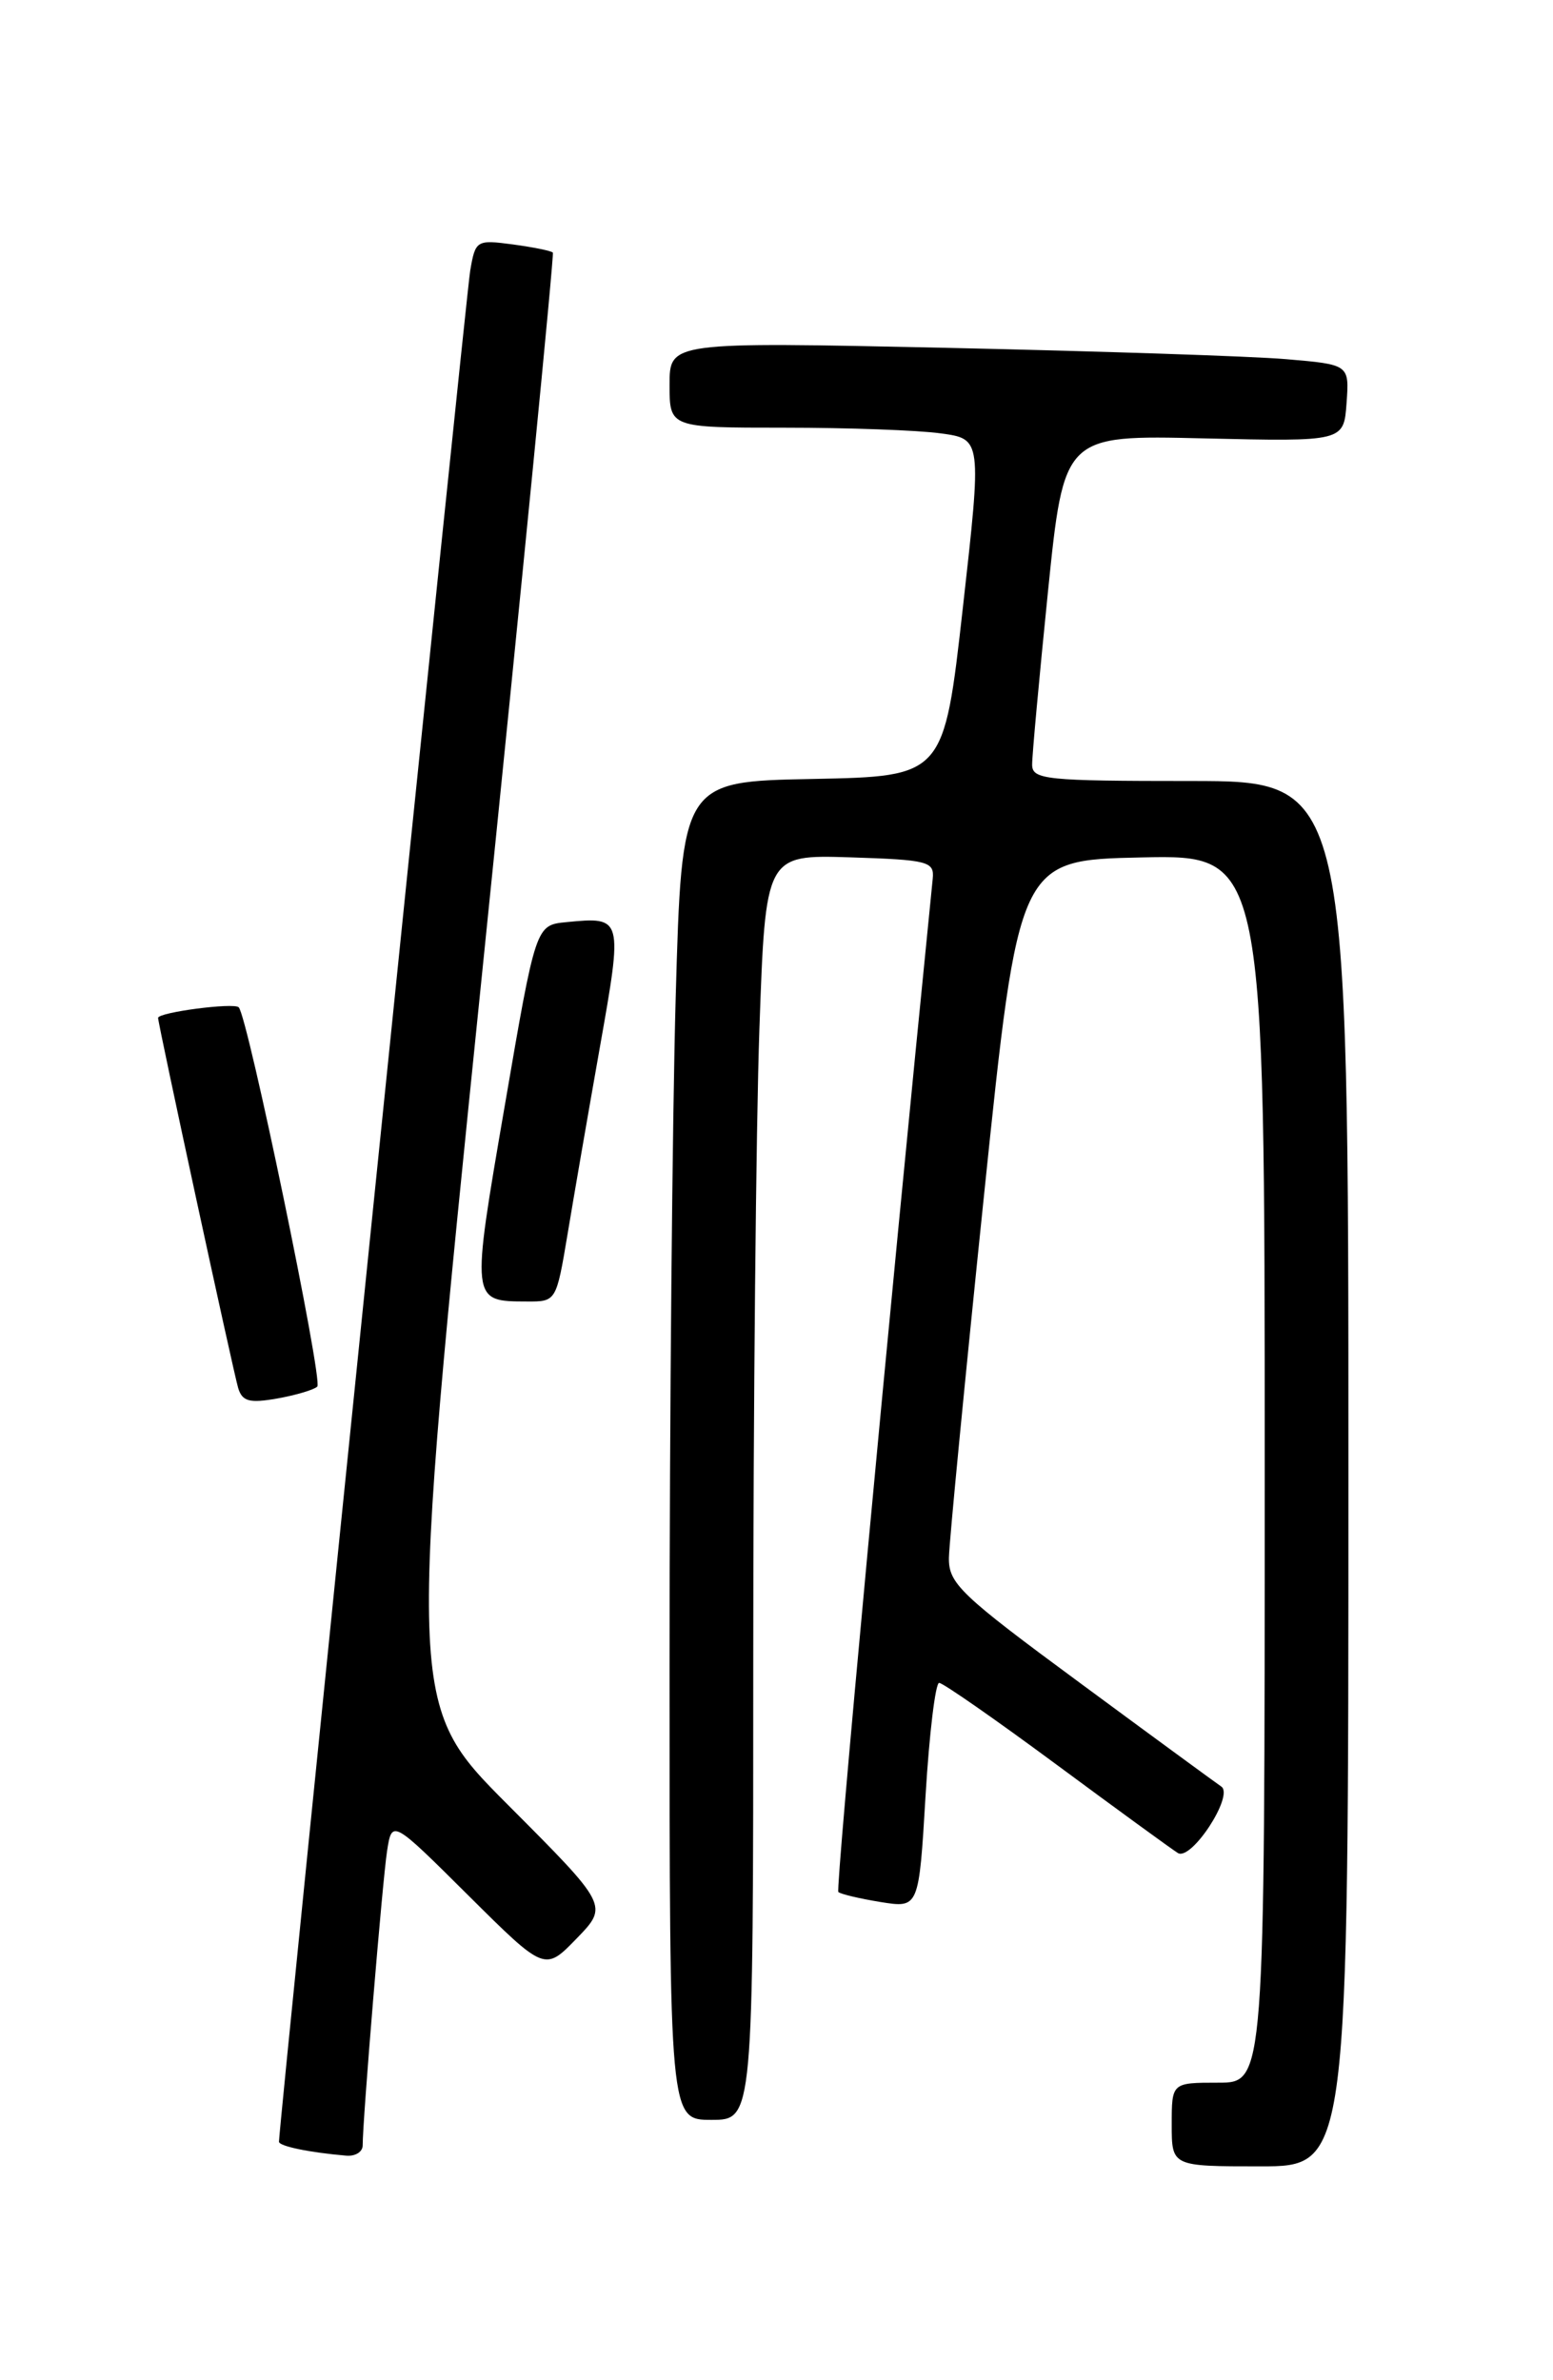 <?xml version="1.0" encoding="UTF-8" standalone="no"?>
<!DOCTYPE svg PUBLIC "-//W3C//DTD SVG 1.1//EN" "http://www.w3.org/Graphics/SVG/1.1/DTD/svg11.dtd" >
<svg xmlns="http://www.w3.org/2000/svg" xmlns:xlink="http://www.w3.org/1999/xlink" version="1.1" viewBox="0 0 167 256">
 <g >
 <path fill="currentColor"
d=" M 145.00 158.50 C 145.00 84.00 145.00 84.00 128.00 84.00 C 112.48 84.00 111.00 83.85 110.99 82.25 C 110.98 81.29 111.75 72.92 112.69 63.65 C 114.41 46.79 114.41 46.79 129.45 47.15 C 144.50 47.50 144.50 47.50 144.80 43.36 C 145.10 39.21 145.10 39.21 138.30 38.63 C 134.56 38.31 118.11 37.77 101.75 37.41 C 72.00 36.77 72.00 36.77 72.00 41.39 C 72.00 46.00 72.00 46.00 84.36 46.00 C 91.16 46.00 98.71 46.27 101.15 46.61 C 105.58 47.21 105.58 47.21 103.54 65.36 C 101.50 83.50 101.50 83.50 87.41 83.78 C 73.32 84.05 73.32 84.05 72.66 107.28 C 72.30 120.05 72.00 152.44 72.00 179.25 C 72.00 228.00 72.00 228.00 76.50 228.00 C 81.00 228.00 81.00 228.00 81.00 178.75 C 81.00 151.66 81.30 121.05 81.66 110.71 C 82.32 91.93 82.32 91.93 91.41 92.21 C 99.82 92.48 100.48 92.65 100.30 94.50 C 95.40 143.37 89.84 203.17 90.15 203.49 C 90.39 203.72 92.43 204.20 94.69 204.57 C 98.81 205.23 98.81 205.23 99.53 193.11 C 99.93 186.45 100.59 181.00 100.99 181.00 C 101.40 181.00 107.08 184.96 113.61 189.79 C 120.15 194.63 126.02 198.90 126.66 199.30 C 128.11 200.18 132.73 193.10 131.33 192.15 C 130.80 191.79 123.98 186.80 116.18 181.04 C 103.26 171.52 102.00 170.32 102.04 167.54 C 102.07 165.87 103.77 148.30 105.82 128.50 C 109.55 92.50 109.55 92.50 122.77 92.22 C 136.00 91.94 136.00 91.94 136.00 157.97 C 136.00 224.00 136.00 224.00 131.00 224.00 C 126.00 224.00 126.00 224.00 126.00 228.50 C 126.00 233.00 126.00 233.00 135.50 233.00 C 145.00 233.00 145.00 233.00 145.00 158.50 Z  M 39.00 230.75 C 38.99 228.06 41.13 202.30 41.62 199.10 C 42.15 195.69 42.15 195.69 50.36 203.86 C 58.58 212.03 58.58 212.03 62.00 208.50 C 65.43 204.96 65.43 204.96 54.63 194.13 C 43.82 183.29 43.82 183.29 51.77 105.39 C 56.15 62.55 59.60 27.35 59.45 27.17 C 59.29 26.98 57.36 26.59 55.15 26.29 C 51.23 25.77 51.12 25.84 50.56 29.13 C 50.10 31.85 30.00 228.55 30.00 230.35 C 30.00 230.83 33.26 231.51 37.25 231.85 C 38.21 231.93 39.00 231.44 39.00 230.75 Z  M 34.12 149.13 C 34.75 148.48 26.64 109.30 25.67 108.34 C 25.15 107.81 17.00 108.88 17.00 109.48 C 17.00 110.15 25.11 147.63 25.61 149.28 C 26.05 150.74 26.83 150.94 29.83 150.41 C 31.85 150.05 33.78 149.47 34.12 149.13 Z  M 61.03 132.75 C 61.69 128.76 63.25 119.73 64.50 112.67 C 66.99 98.61 66.98 98.59 60.90 99.18 C 57.61 99.50 57.61 99.50 54.28 118.92 C 50.64 140.08 50.63 139.96 56.66 139.98 C 59.81 140.00 59.82 139.97 61.03 132.75 Z "/>
</g>
</svg>